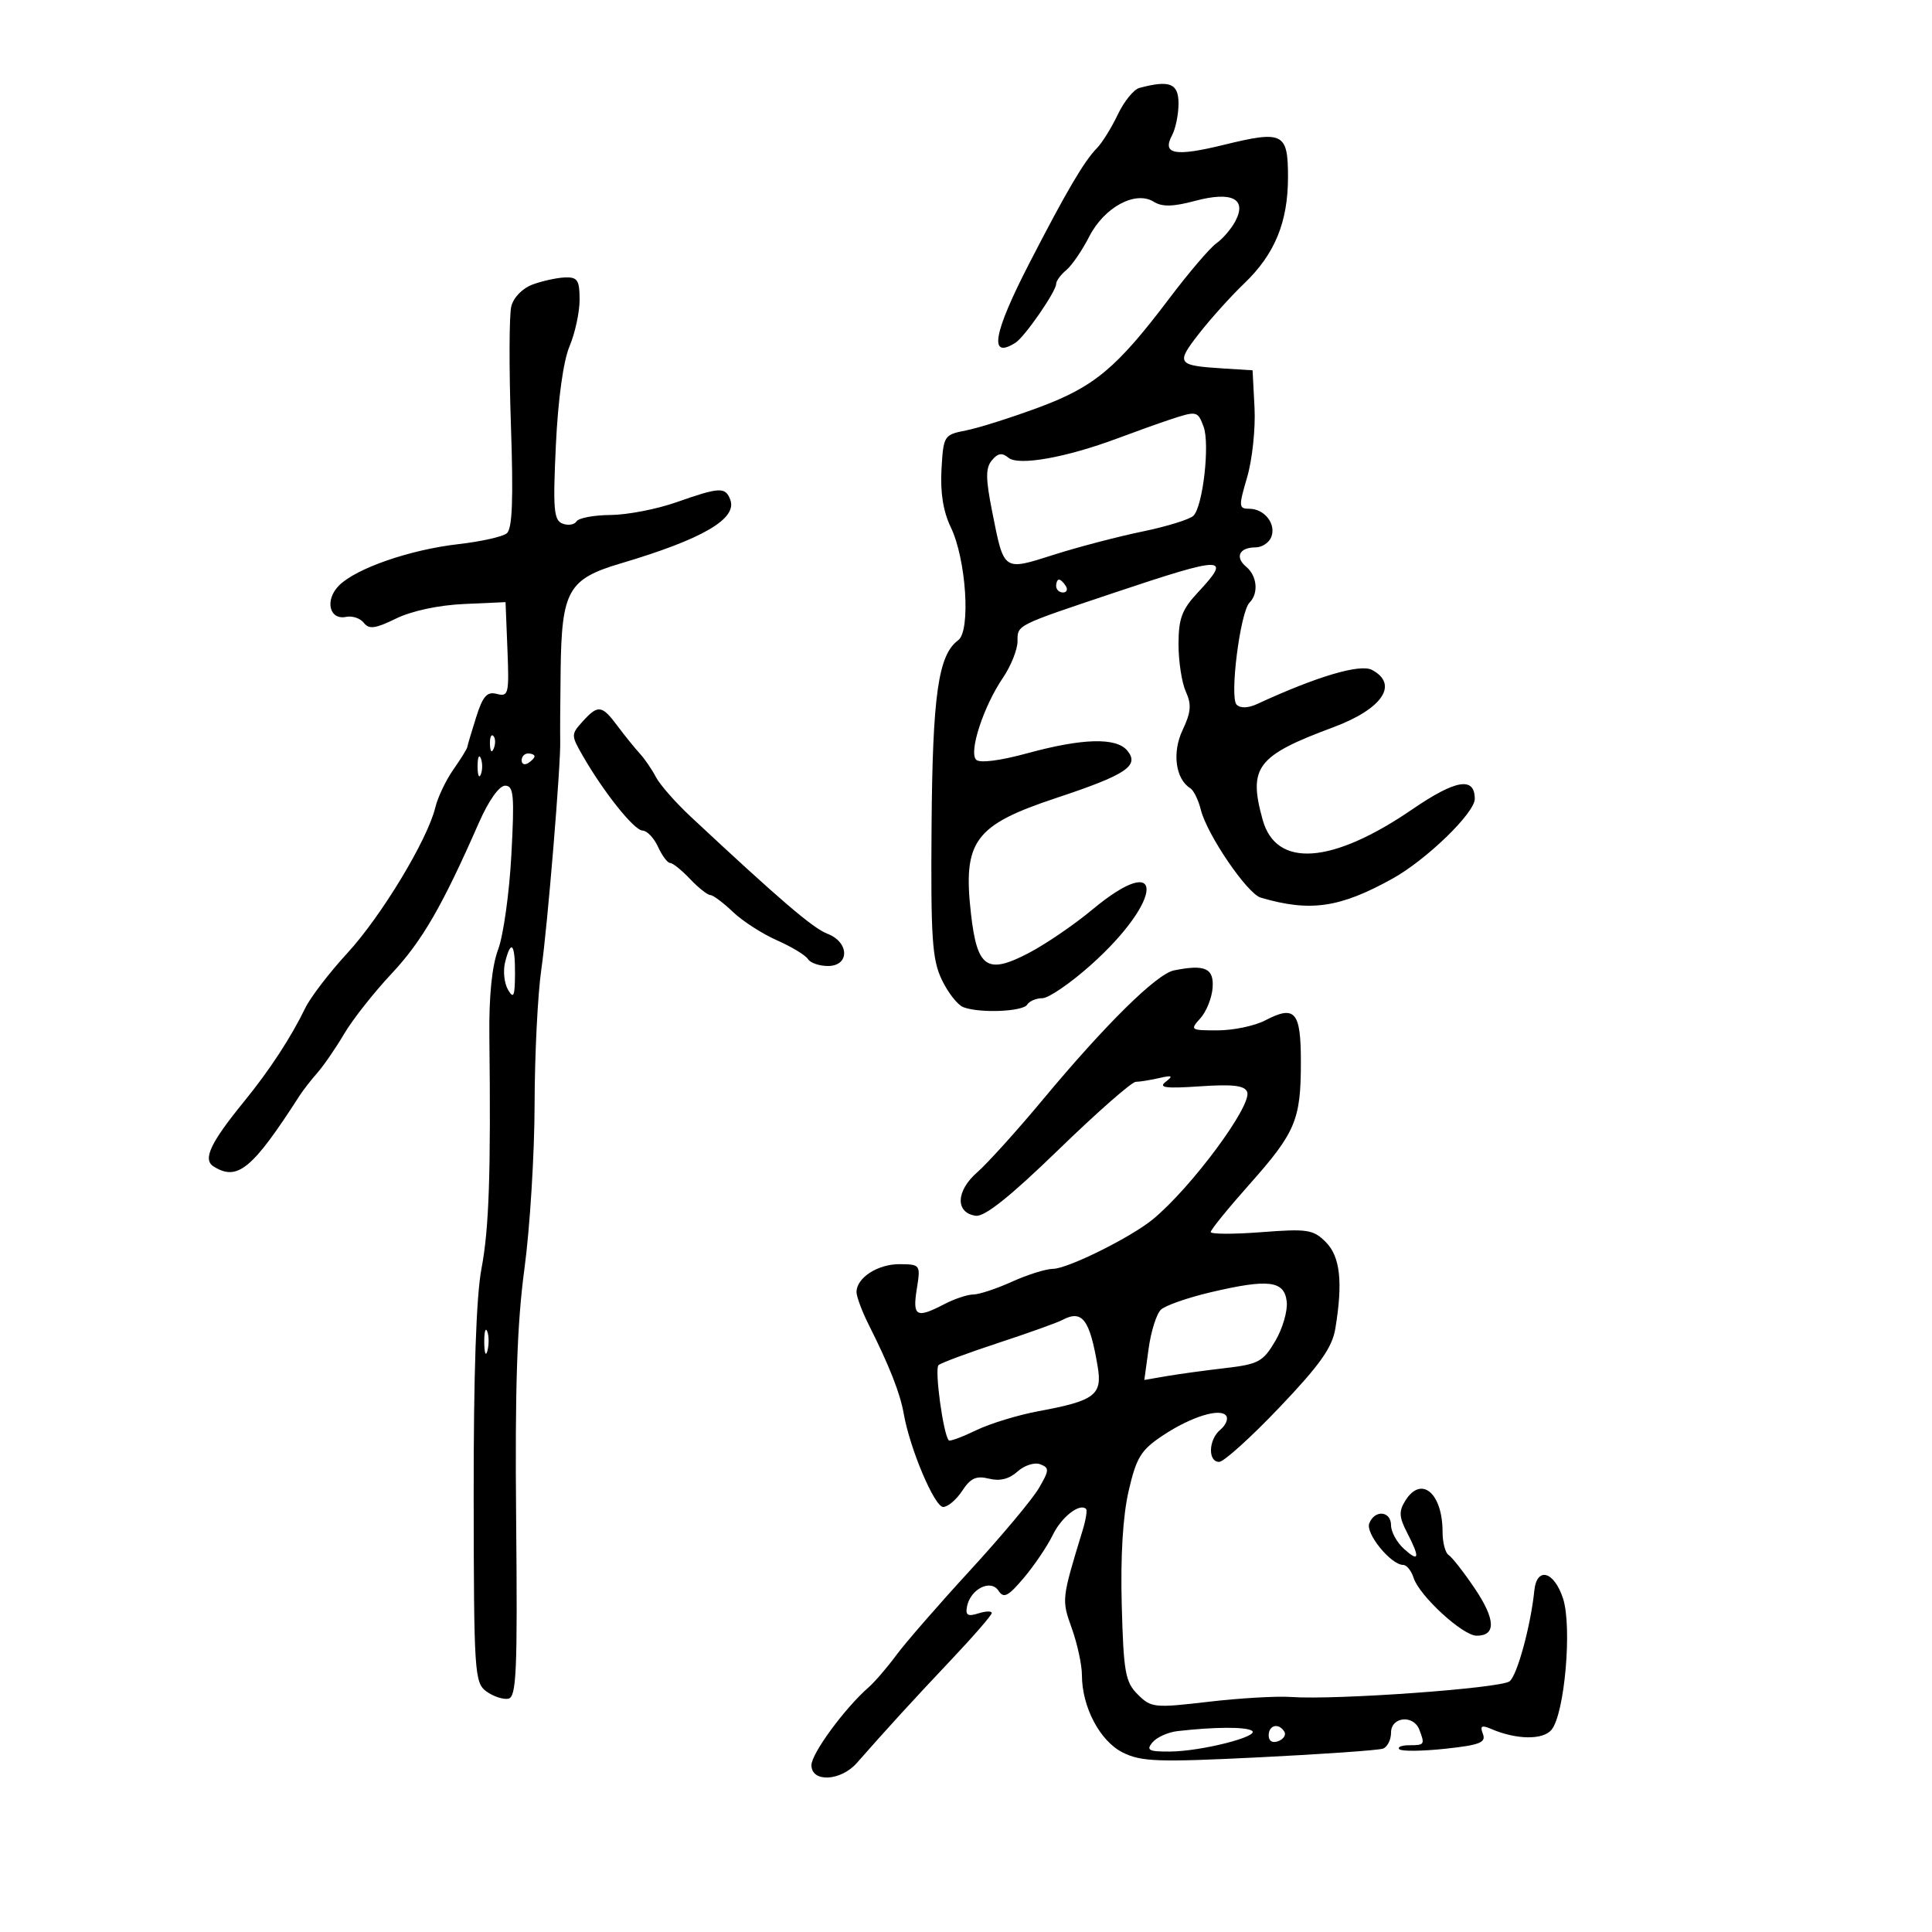 <svg xmlns="http://www.w3.org/2000/svg" width="300" height="300" viewBox="0 0 300 300" version="1.1">
	<path d="M 176.915 13.657 C 176.044 13.891, 174.537 15.752, 173.568 17.791 C 172.598 19.831, 171.141 22.175, 170.331 23 C 168.336 25.030, 165.580 29.724, 159.833 40.881 C 154.210 51.795, 153.501 55.876, 157.690 53.213 C 159.129 52.298, 164 45.247, 164 44.078 C 164 43.620, 164.708 42.657, 165.573 41.939 C 166.438 41.221, 168.039 38.884, 169.130 36.745 C 171.461 32.176, 176.313 29.554, 179.153 31.328 C 180.462 32.145, 182.142 32.109, 185.578 31.190 C 191.284 29.664, 193.667 30.872, 191.820 34.355 C 191.195 35.535, 189.867 37.079, 188.870 37.787 C 187.873 38.495, 184.605 42.320, 181.609 46.287 C 173.374 57.190, 169.919 60.073, 161.232 63.290 C 156.979 64.864, 151.925 66.461, 150 66.839 C 146.573 67.511, 146.494 67.637, 146.194 72.884 C 145.988 76.478, 146.464 79.437, 147.638 81.871 C 150.033 86.833, 150.760 97.969, 148.785 99.420 C 145.693 101.692, 144.806 107.890, 144.652 128.312 C 144.521 145.669, 144.745 149.011, 146.245 152.141 C 147.205 154.144, 148.705 156.056, 149.577 156.391 C 152.104 157.361, 158.823 157.096, 159.500 156 C 159.840 155.450, 160.902 155, 161.859 155 C 162.817 155, 166.179 152.702, 169.329 149.894 C 180.765 139.702, 181.020 131.754, 169.608 141.250 C 166.799 143.588, 162.356 146.619, 159.737 147.986 C 153.262 151.366, 151.732 150.326, 150.773 141.894 C 149.489 130.601, 151.311 128.125, 164 123.914 C 174.897 120.298, 176.992 118.901, 175.042 116.550 C 173.326 114.482, 168.085 114.625, 159.500 116.972 C 155.272 118.128, 152.136 118.525, 151.580 117.973 C 150.396 116.798, 152.706 109.713, 155.722 105.268 C 156.975 103.422, 158 100.861, 158 99.577 C 158 97.015, 157.674 97.178, 173 92.044 C 190.192 86.286, 191.342 86.282, 186 92 C 183.521 94.654, 183 96.053, 183 100.059 C 183 102.725, 183.512 106.030, 184.138 107.403 C 185.045 109.394, 184.942 110.602, 183.631 113.366 C 181.982 116.840, 182.530 120.973, 184.828 122.393 C 185.351 122.717, 186.088 124.223, 186.465 125.741 C 187.428 129.608, 193.670 138.769, 195.761 139.383 C 203.448 141.640, 208.036 140.978, 216.230 136.432 C 221.496 133.510, 229 126.235, 229 124.052 C 229 120.556, 226.058 121.047, 219.308 125.668 C 206.820 134.217, 198.156 134.825, 196.066 127.298 C 193.796 119.123, 195.150 117.344, 207 112.941 C 214.654 110.096, 217.247 106.273, 213.046 104.025 C 211.205 103.039, 204.468 105.038, 195.230 109.310 C 193.815 109.964, 192.606 110.006, 192.021 109.421 C 190.896 108.296, 192.577 95.023, 194.028 93.572 C 195.462 92.138, 195.210 89.419, 193.511 88.009 C 191.712 86.516, 192.438 85, 194.952 85 C 195.961 85, 197.067 84.268, 197.410 83.373 C 198.186 81.353, 196.344 79, 193.987 79 C 192.340 79, 192.318 78.662, 193.662 74.078 C 194.455 71.371, 194.968 66.534, 194.802 63.328 L 194.500 57.500 190 57.218 C 182.734 56.763, 182.533 56.476, 186.195 51.787 C 188.013 49.459, 191.166 45.961, 193.202 44.013 C 197.944 39.479, 200 34.484, 200 27.501 C 200 20.613, 199.247 20.234, 190.055 22.486 C 182.436 24.354, 180.405 23.980, 181.997 21.005 C 182.549 19.975, 183 17.752, 183 16.066 C 183 12.938, 181.623 12.393, 176.915 13.657 M 82.748 44.163 C 81.144 44.749, 79.744 46.171, 79.393 47.571 C 79.061 48.893, 79.034 57.148, 79.333 65.916 C 79.730 77.588, 79.558 82.115, 78.688 82.818 C 78.035 83.345, 74.666 84.099, 71.202 84.492 C 63.693 85.345, 55.313 88.243, 52.647 90.909 C 50.401 93.155, 51.117 96.328, 53.747 95.788 C 54.711 95.589, 55.950 96.008, 56.500 96.718 C 57.303 97.754, 58.289 97.621, 61.500 96.047 C 63.897 94.871, 68.104 93.967, 72 93.792 L 78.500 93.500 78.796 100.879 C 79.072 107.742, 78.958 108.222, 77.167 107.754 C 75.623 107.350, 74.983 108.067, 73.935 111.375 C 73.217 113.644, 72.599 115.725, 72.563 116 C 72.527 116.275, 71.551 117.850, 70.394 119.500 C 69.238 121.150, 67.975 123.805, 67.589 125.401 C 66.377 130.405, 59.208 142.270, 53.935 148 C 51.151 151.025, 48.217 154.850, 47.416 156.500 C 45.167 161.129, 41.851 166.194, 37.882 171.062 C 32.672 177.454, 31.453 180.039, 33.147 181.112 C 36.860 183.465, 39.160 181.579, 46.500 170.164 C 47.050 169.309, 48.306 167.692, 49.292 166.571 C 50.277 165.450, 52.150 162.726, 53.452 160.517 C 54.755 158.307, 58.064 154.109, 60.805 151.187 C 65.538 146.139, 68.661 140.742, 74.365 127.750 C 75.872 124.319, 77.513 122, 78.435 122 C 79.769 122, 79.902 123.472, 79.405 132.750 C 79.088 138.662, 78.164 145.266, 77.353 147.424 C 76.389 149.986, 75.915 154.672, 75.987 160.924 C 76.233 182.233, 75.941 190.806, 74.761 197 C 73.949 201.258, 73.532 213.454, 73.552 232.361 C 73.581 259.749, 73.681 261.294, 75.522 262.640 C 76.588 263.420, 78.124 263.930, 78.933 263.774 C 80.194 263.532, 80.368 259.549, 80.146 235.995 C 79.953 215.543, 80.283 205.554, 81.435 197 C 82.287 190.675, 82.996 179.200, 83.012 171.500 C 83.027 163.800, 83.499 154.350, 84.060 150.500 C 85.002 144.041, 87.113 118.455, 86.989 115 C 86.959 114.175, 86.989 109.227, 87.056 104.005 C 87.211 91.709, 88.231 89.902, 96.376 87.488 C 109.120 83.710, 114.534 80.556, 113.390 77.574 C 112.626 75.582, 111.746 75.627, 105 78 C 101.975 79.064, 97.389 79.949, 94.809 79.967 C 92.229 79.985, 89.852 80.430, 89.527 80.956 C 89.202 81.482, 88.223 81.639, 87.352 81.305 C 85.987 80.781, 85.844 79.090, 86.317 69.098 C 86.653 61.989, 87.473 56.061, 88.433 53.782 C 89.295 51.737, 90 48.475, 90 46.532 C 90 43.512, 89.674 43.011, 87.750 43.079 C 86.513 43.122, 84.262 43.610, 82.748 44.163 M 181.500 65.210 C 179.850 65.759, 176.250 67.049, 173.500 68.078 C 165.520 71.061, 158.150 72.369, 156.595 71.079 C 155.604 70.257, 154.948 70.357, 154.021 71.474 C 153.029 72.670, 153.038 74.285, 154.069 79.469 C 155.922 88.791, 155.728 88.656, 163.655 86.134 C 167.420 84.936, 173.601 83.317, 177.392 82.536 C 181.182 81.755, 184.749 80.651, 185.318 80.082 C 186.790 78.610, 187.891 68.927, 186.890 66.250 C 185.969 63.785, 185.854 63.763, 181.500 65.210 M 164 91 C 164 91.550, 164.477 92, 165.059 92 C 165.641 92, 165.840 91.550, 165.500 91 C 165.160 90.450, 164.684 90, 164.441 90 C 164.198 90, 164 90.450, 164 91 M 90.463 112.041 C 88.670 114.022, 88.670 114.175, 90.453 117.291 C 93.705 122.973, 98.464 128.937, 99.771 128.969 C 100.471 128.986, 101.555 130.125, 102.182 131.500 C 102.808 132.875, 103.652 134, 104.056 134 C 104.460 134, 105.850 135.117, 107.145 136.483 C 108.440 137.848, 109.857 138.973, 110.294 138.983 C 110.730 138.992, 112.305 140.166, 113.794 141.591 C 115.282 143.016, 118.363 145.004, 120.640 146.008 C 122.917 147.013, 125.081 148.322, 125.449 148.917 C 125.817 149.513, 127.216 150, 128.559 150 C 131.961 150, 131.901 146.293, 128.478 144.992 C 126.229 144.137, 121.074 139.720, 107.234 126.794 C 104.888 124.602, 102.463 121.840, 101.846 120.655 C 101.228 119.470, 100.101 117.825, 99.340 117 C 98.579 116.175, 97.034 114.263, 95.906 112.750 C 93.452 109.460, 92.868 109.384, 90.463 112.041 M 76.079 115.583 C 76.127 116.748, 76.364 116.985, 76.683 116.188 C 76.972 115.466, 76.936 114.603, 76.604 114.271 C 76.272 113.939, 76.036 114.529, 76.079 115.583 M 74.158 119 C 74.158 120.375, 74.385 120.938, 74.662 120.250 C 74.940 119.563, 74.940 118.438, 74.662 117.750 C 74.385 117.063, 74.158 117.625, 74.158 119 M 81 118.059 C 81 118.641, 81.450 118.840, 82 118.500 C 82.550 118.160, 83 117.684, 83 117.441 C 83 117.198, 82.550 117, 82 117 C 81.450 117, 81 117.477, 81 118.059 M 78.429 149.428 C 78.094 150.763, 78.296 152.675, 78.879 153.678 C 79.747 155.170, 79.945 154.731, 79.970 151.250 C 80.003 146.514, 79.353 145.744, 78.429 149.428 M 182.295 150.683 C 179.610 151.224, 171.688 159.031, 161.928 170.753 C 157.923 175.564, 153.327 180.654, 151.714 182.063 C 148.425 184.938, 148.322 188.330, 151.510 188.782 C 152.887 188.977, 156.843 185.821, 164.359 178.532 C 170.331 172.739, 175.731 167.994, 176.359 167.986 C 176.987 167.979, 178.625 167.715, 180 167.400 C 182.039 166.932, 182.223 167.041, 181 167.989 C 179.832 168.893, 181.012 169.048, 186.323 168.685 C 191.439 168.335, 193.275 168.554, 193.661 169.558 C 194.457 171.634, 184.972 184.438, 179.002 189.344 C 175.592 192.146, 165.815 196.997, 163.528 197.022 C 162.412 197.034, 159.538 197.934, 157.141 199.022 C 154.743 200.110, 152.043 201.003, 151.141 201.006 C 150.238 201.010, 148.211 201.685, 146.636 202.506 C 142.293 204.771, 141.675 204.433, 142.357 200.167 C 142.961 196.391, 142.922 196.333, 139.735 196.299 C 136.332 196.264, 133 198.403, 133 200.624 C 133 201.347, 133.856 203.640, 134.901 205.719 C 138.095 212.069, 139.781 216.357, 140.333 219.526 C 141.276 224.936, 145.110 234, 146.457 234 C 147.179 234, 148.510 232.870, 149.416 231.489 C 150.707 229.517, 151.601 229.113, 153.571 229.607 C 155.255 230.030, 156.713 229.664, 158.003 228.497 C 159.062 227.539, 160.643 227.033, 161.524 227.371 C 162.966 227.924, 162.945 228.289, 161.311 231.089 C 160.315 232.797, 155.510 238.538, 150.634 243.847 C 145.757 249.156, 140.606 255.075, 139.185 257 C 137.765 258.925, 135.829 261.175, 134.884 262 C 131.183 265.230, 126 272.286, 126 274.095 C 126 276.816, 130.550 276.593, 133.050 273.750 C 137.745 268.409, 141.898 263.869, 147.750 257.679 C 151.188 254.043, 154 250.797, 154 250.467 C 154 250.136, 153.059 250.164, 151.908 250.529 C 150.274 251.048, 149.891 250.813, 150.158 249.454 C 150.692 246.740, 153.834 245.160, 155.041 247 C 155.859 248.246, 156.526 247.908, 158.985 245 C 160.613 243.075, 162.630 240.086, 163.468 238.359 C 164.824 235.561, 167.671 233.338, 168.648 234.314 C 168.846 234.513, 168.609 235.986, 168.121 237.588 C 164.829 248.387, 164.831 248.367, 166.439 252.876 C 167.298 255.282, 168 258.536, 168 260.105 C 168 265.057, 170.801 270.367, 174.345 272.131 C 177.221 273.563, 179.804 273.654, 195.560 272.874 C 205.427 272.386, 214.063 271.779, 214.750 271.525 C 215.438 271.271, 216 270.149, 216 269.031 C 216 266.571, 219.485 266.215, 220.393 268.582 C 221.279 270.891, 221.209 271, 218.833 271 C 217.642 271, 216.946 271.280, 217.288 271.621 C 217.630 271.963, 220.828 271.930, 224.395 271.548 C 229.775 270.972, 230.776 270.581, 230.267 269.253 C 229.780 267.984, 230.051 267.824, 231.576 268.479 C 235.470 270.151, 239.584 270.206, 240.914 268.604 C 242.957 266.142, 244.144 252.598, 242.703 248.198 C 241.311 243.951, 238.629 243.230, 238.247 247 C 237.700 252.395, 235.611 260.078, 234.422 261.064 C 233.108 262.155, 207.378 264.008, 200.500 263.507 C 198.300 263.347, 192.526 263.681, 187.669 264.249 C 179.234 265.236, 178.741 265.185, 176.669 263.114 C 174.734 261.179, 174.466 259.679, 174.183 249.222 C 173.979 241.665, 174.361 235.368, 175.257 231.500 C 176.463 226.294, 177.167 225.155, 180.574 222.892 C 184.996 219.954, 189.602 218.548, 190.428 219.883 C 190.730 220.373, 190.308 221.329, 189.489 222.009 C 187.651 223.534, 187.526 227, 189.309 227 C 190.029 227, 194.242 223.195, 198.671 218.544 C 204.959 211.942, 206.861 209.257, 207.351 206.294 C 208.545 199.068, 208.106 195.106, 205.862 192.862 C 203.920 190.920, 203.007 190.780, 195.862 191.331 C 191.538 191.665, 188 191.653, 188 191.305 C 188 190.957, 190.694 187.641, 193.987 183.936 C 201.188 175.834, 202 173.905, 202 164.904 C 202 157.059, 201.105 156.022, 196.434 158.458 C 194.820 159.299, 191.518 159.990, 189.095 159.994 C 184.848 160, 184.751 159.933, 186.390 158.121 C 187.325 157.088, 188.182 154.951, 188.295 153.372 C 188.511 150.343, 187.104 149.713, 182.295 150.683 M 188 200.661 C 184.425 201.501, 180.943 202.719, 180.262 203.368 C 179.581 204.017, 178.724 206.738, 178.357 209.414 L 177.690 214.281 181.095 213.693 C 182.968 213.370, 187.073 212.807, 190.217 212.442 C 195.409 211.839, 196.125 211.454, 198.019 208.243 C 199.166 206.299, 199.969 203.536, 199.802 202.104 C 199.424 198.847, 196.989 198.550, 188 200.661 M 164.940 204.974 C 164.148 205.395, 159.675 206.996, 155 208.532 C 150.325 210.068, 146.158 211.616, 145.740 211.972 C 145.077 212.537, 146.478 222.811, 147.334 223.667 C 147.509 223.842, 149.419 223.133, 151.578 222.090 C 153.737 221.047, 158.092 219.715, 161.255 219.130 C 170.002 217.513, 171.192 216.615, 170.448 212.196 C 169.208 204.834, 168.052 203.318, 164.940 204.974 M 75.195 208.500 C 75.215 210.150, 75.439 210.704, 75.693 209.731 C 75.947 208.758, 75.930 207.408, 75.656 206.731 C 75.382 206.054, 75.175 206.850, 75.195 208.500 M 218.223 233.015 C 217.192 234.665, 217.239 235.561, 218.482 237.965 C 220.531 241.928, 220.391 242.664, 218 240.500 C 216.900 239.505, 216 237.860, 216 236.845 C 216 234.605, 213.449 234.387, 212.617 236.556 C 212.014 238.128, 215.998 243, 217.887 243 C 218.425 243, 219.151 243.900, 219.500 245.001 C 220.384 247.785, 227.124 253.981, 229.281 253.991 C 232.332 254.006, 232.235 251.449, 229.003 246.659 C 227.293 244.125, 225.468 241.789, 224.947 241.467 C 224.426 241.145, 224 239.529, 224 237.875 C 224 231.835, 220.696 229.055, 218.223 233.015 M 182.823 268.809 C 181.351 268.980, 179.608 269.767, 178.951 270.559 C 177.945 271.772, 178.369 271.997, 181.628 271.981 C 186.513 271.956, 195.782 269.602, 194.387 268.739 C 193.385 268.120, 188.532 268.150, 182.823 268.809 M 197 269.469 C 197 270.361, 197.587 270.712, 198.494 270.364 C 199.316 270.048, 199.740 269.388, 199.435 268.895 C 198.563 267.483, 197 267.851, 197 269.469" stroke="none" fill="black" fill-rule="evenodd"/>
</svg>